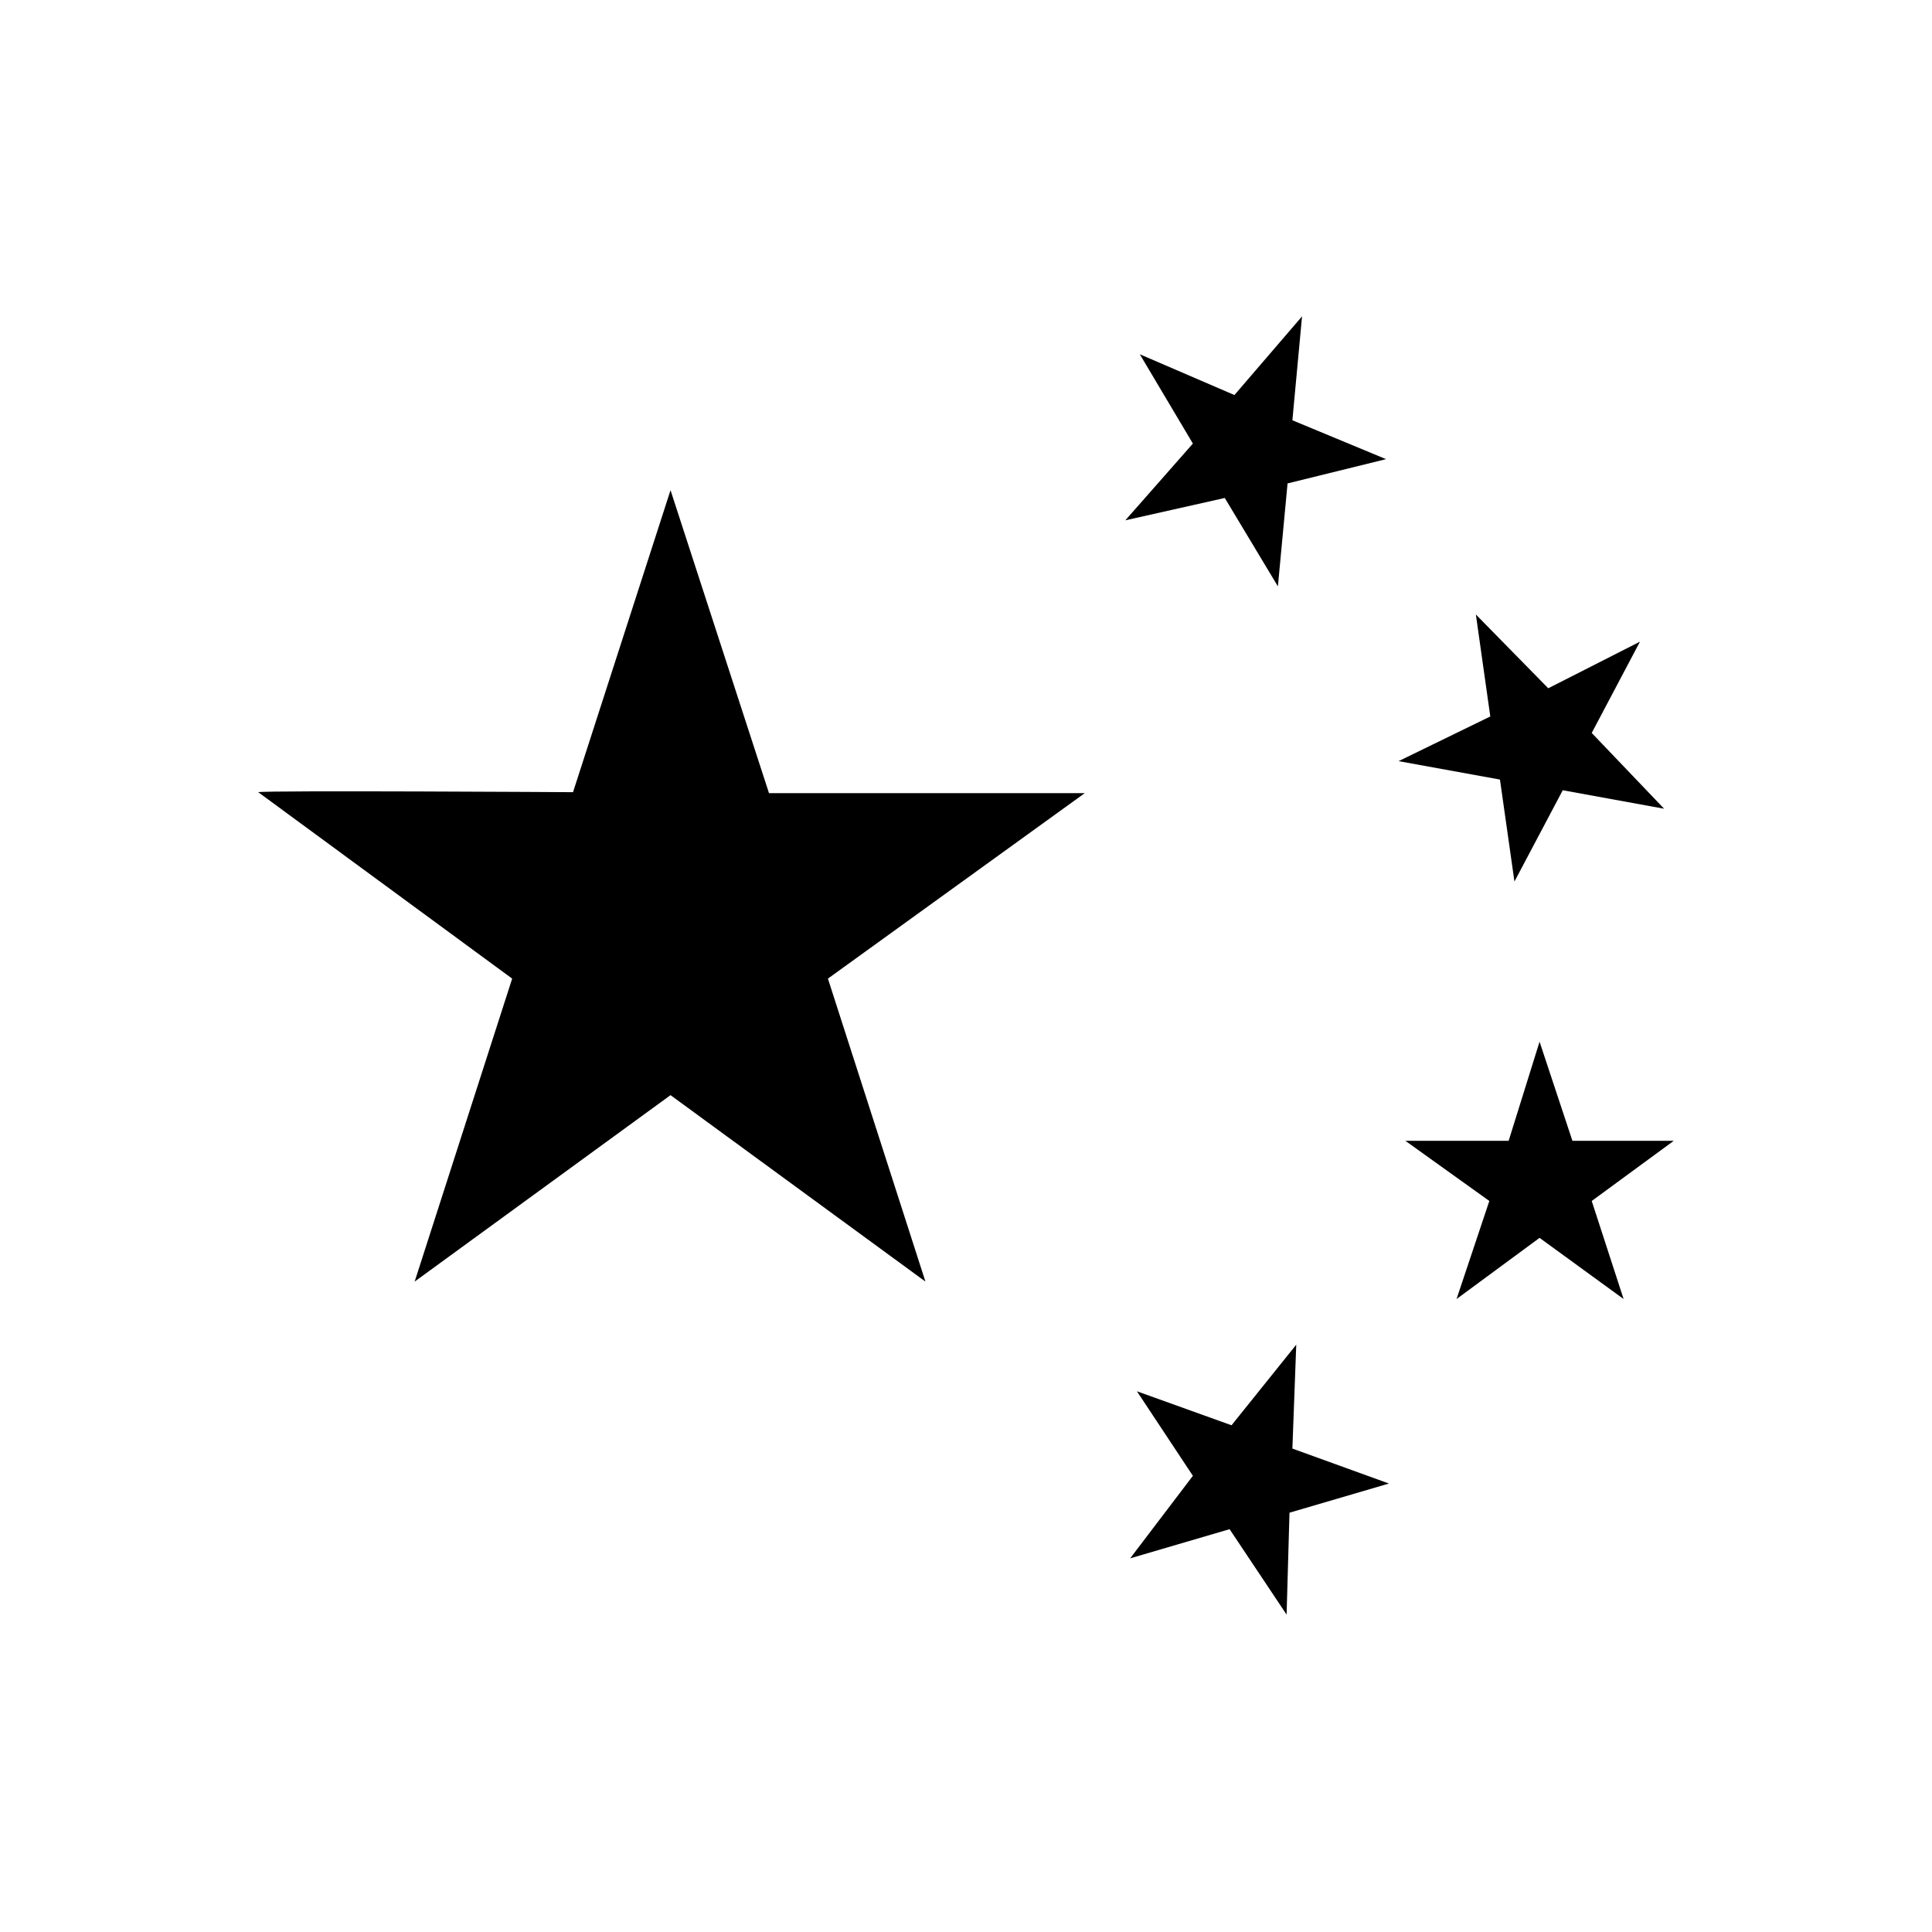 <svg width="32" height="32" viewBox="0 0 32 32" xmlns="http://www.w3.org/2000/svg">
<g clip-path="url(#clip0_9220_24798)">
<path d="M6.868 21.227L11.106 18.139L15.328 21.227L13.713 16.209L17.967 13.137H12.737L11.106 8.119L9.491 13.121C9.491 13.121 4.405 13.089 4.277 13.121L8.483 16.209L6.868 21.227Z"/>
<path d="M24.988 18.895H23.277L24.668 19.892L24.125 21.516L25.5 20.503L26.892 21.516L26.364 19.892L27.723 18.895H26.044L25.5 17.254L24.988 18.895Z"/>
<path d="M24.844 12.912L25.084 14.601L25.884 13.089L27.563 13.395L26.364 12.14L27.163 10.628L25.644 11.4L24.445 10.178L24.684 11.867L23.165 12.607L24.844 12.912Z"/>
<path d="M21.566 5.24L20.446 6.543L18.879 5.868L19.758 7.347L18.639 8.618L20.286 8.248L21.166 9.712L21.326 8.007L22.957 7.605L21.406 6.961L21.566 5.24Z"/>
<path d="M20.398 23.607L18.831 23.044L19.758 24.444L18.719 25.811L20.366 25.328L21.31 26.743L21.358 25.055L23.005 24.572L21.406 23.993L21.47 22.272L20.398 23.607Z"/>
</g>
<defs>
<clipPath>
<rect width="23.51" height="21.551" transform="translate(4.245 5.224)"/>
</clipPath>
</defs>
</svg>
